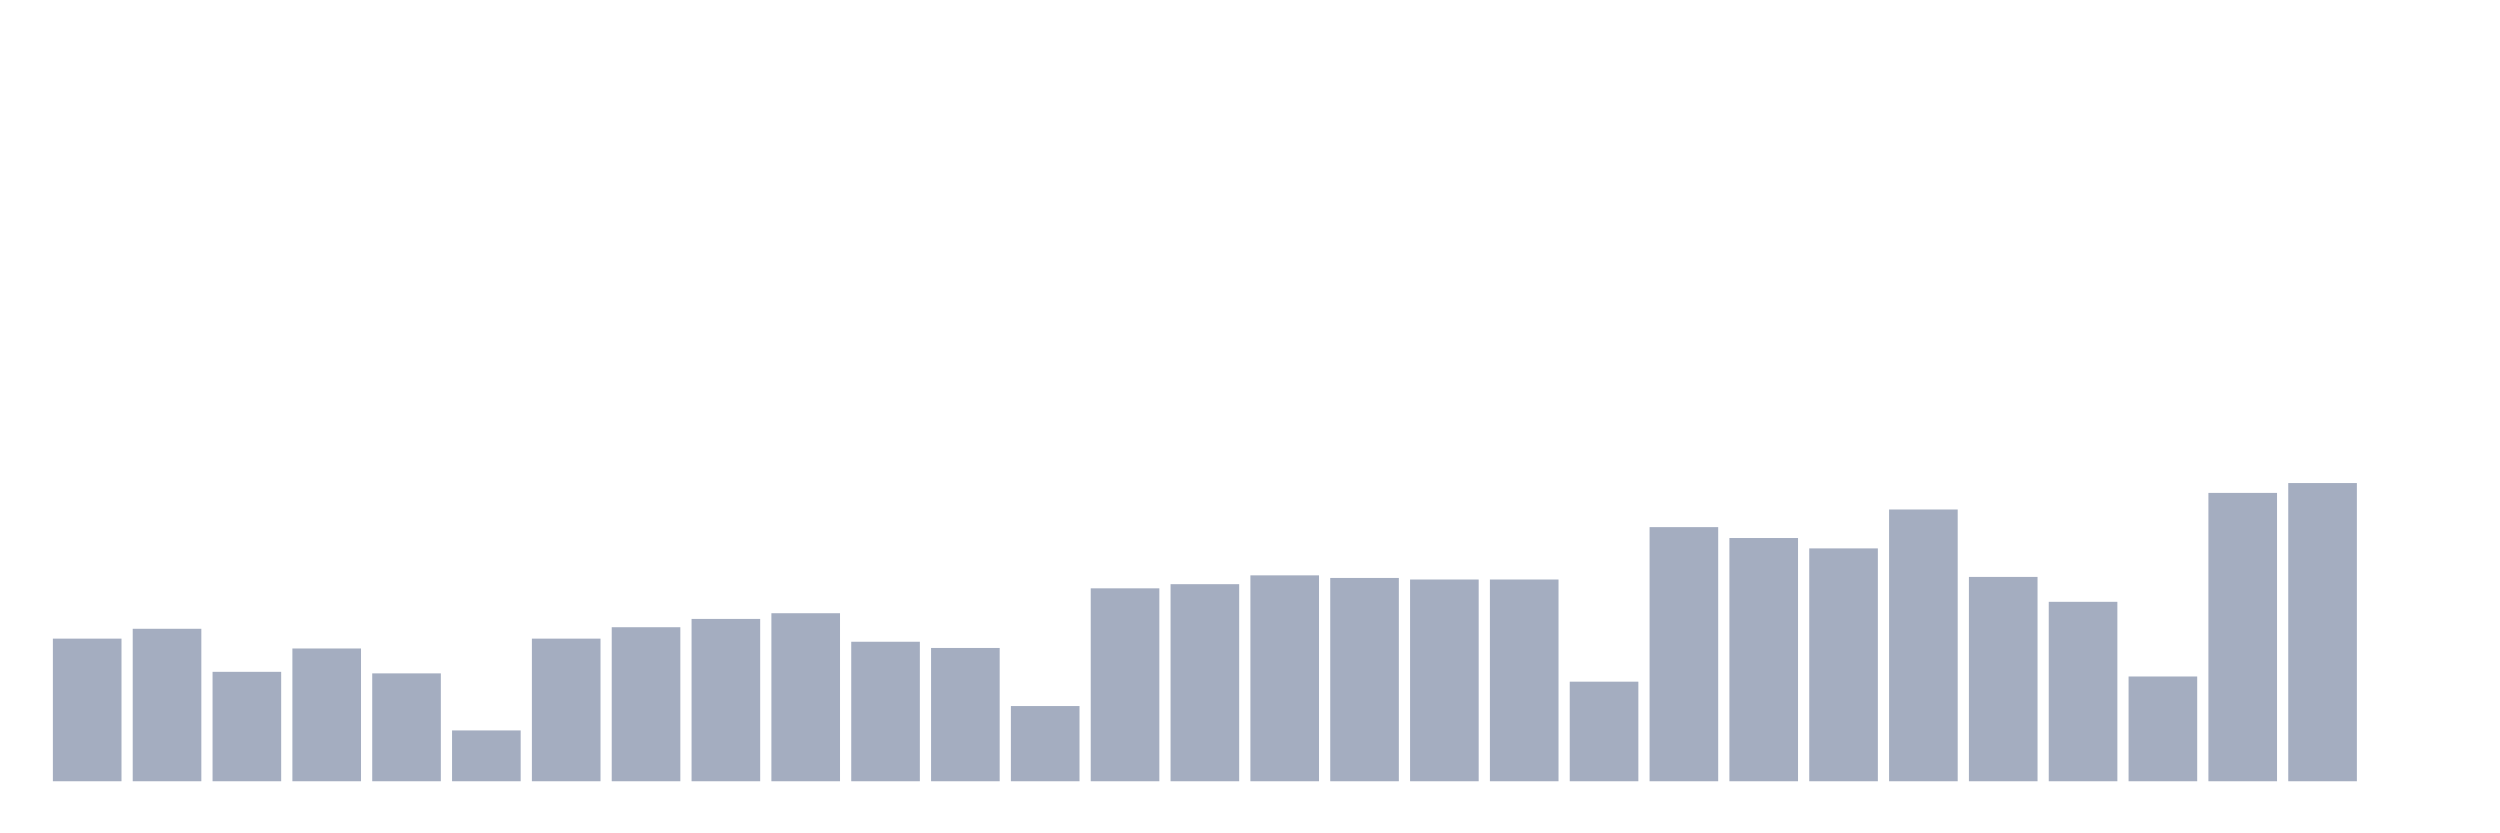 <svg xmlns="http://www.w3.org/2000/svg" viewBox="0 0 480 160"><g transform="translate(10,10)"><rect class="bar" x="0.153" width="13.175" y="112.617" height="27.383" fill="rgb(164,173,192)"></rect><rect class="bar" x="15.482" width="13.175" y="110.725" height="29.275" fill="rgb(164,173,192)"></rect><rect class="bar" x="30.81" width="13.175" y="118.99" height="21.01" fill="rgb(164,173,192)"></rect><rect class="bar" x="46.138" width="13.175" y="114.509" height="25.491" fill="rgb(164,173,192)"></rect><rect class="bar" x="61.466" width="13.175" y="119.289" height="20.711" fill="rgb(164,173,192)"></rect><rect class="bar" x="76.794" width="13.175" y="130.242" height="9.758" fill="rgb(164,173,192)"></rect><rect class="bar" x="92.123" width="13.175" y="112.617" height="27.383" fill="rgb(164,173,192)"></rect><rect class="bar" x="107.451" width="13.175" y="110.427" height="29.573" fill="rgb(164,173,192)"></rect><rect class="bar" x="122.779" width="13.175" y="108.834" height="31.166" fill="rgb(164,173,192)"></rect><rect class="bar" x="138.107" width="13.175" y="107.738" height="32.262" fill="rgb(164,173,192)"></rect><rect class="bar" x="153.436" width="13.175" y="113.215" height="26.785" fill="rgb(164,173,192)"></rect><rect class="bar" x="168.764" width="13.175" y="114.41" height="25.59" fill="rgb(164,173,192)"></rect><rect class="bar" x="184.092" width="13.175" y="125.562" height="14.438" fill="rgb(164,173,192)"></rect><rect class="bar" x="199.42" width="13.175" y="102.959" height="37.041" fill="rgb(164,173,192)"></rect><rect class="bar" x="214.748" width="13.175" y="102.162" height="37.838" fill="rgb(164,173,192)"></rect><rect class="bar" x="230.077" width="13.175" y="100.469" height="39.531" fill="rgb(164,173,192)"></rect><rect class="bar" x="245.405" width="13.175" y="100.967" height="39.033" fill="rgb(164,173,192)"></rect><rect class="bar" x="260.733" width="13.175" y="101.266" height="38.734" fill="rgb(164,173,192)"></rect><rect class="bar" x="276.061" width="13.175" y="101.266" height="38.734" fill="rgb(164,173,192)"></rect><rect class="bar" x="291.39" width="13.175" y="120.882" height="19.118" fill="rgb(164,173,192)"></rect><rect class="bar" x="306.718" width="13.175" y="91.209" height="48.791" fill="rgb(164,173,192)"></rect><rect class="bar" x="322.046" width="13.175" y="93.3" height="46.7" fill="rgb(164,173,192)"></rect><rect class="bar" x="337.374" width="13.175" y="95.292" height="44.708" fill="rgb(164,173,192)"></rect><rect class="bar" x="352.702" width="13.175" y="87.824" height="52.176" fill="rgb(164,173,192)"></rect><rect class="bar" x="368.031" width="13.175" y="100.768" height="39.232" fill="rgb(164,173,192)"></rect><rect class="bar" x="383.359" width="13.175" y="105.548" height="34.452" fill="rgb(164,173,192)"></rect><rect class="bar" x="398.687" width="13.175" y="119.886" height="20.114" fill="rgb(164,173,192)"></rect><rect class="bar" x="414.015" width="13.175" y="84.637" height="55.363" fill="rgb(164,173,192)"></rect><rect class="bar" x="429.344" width="13.175" y="82.745" height="57.255" fill="rgb(164,173,192)"></rect><rect class="bar" x="444.672" width="13.175" y="140" height="0" fill="rgb(164,173,192)"></rect></g></svg>
